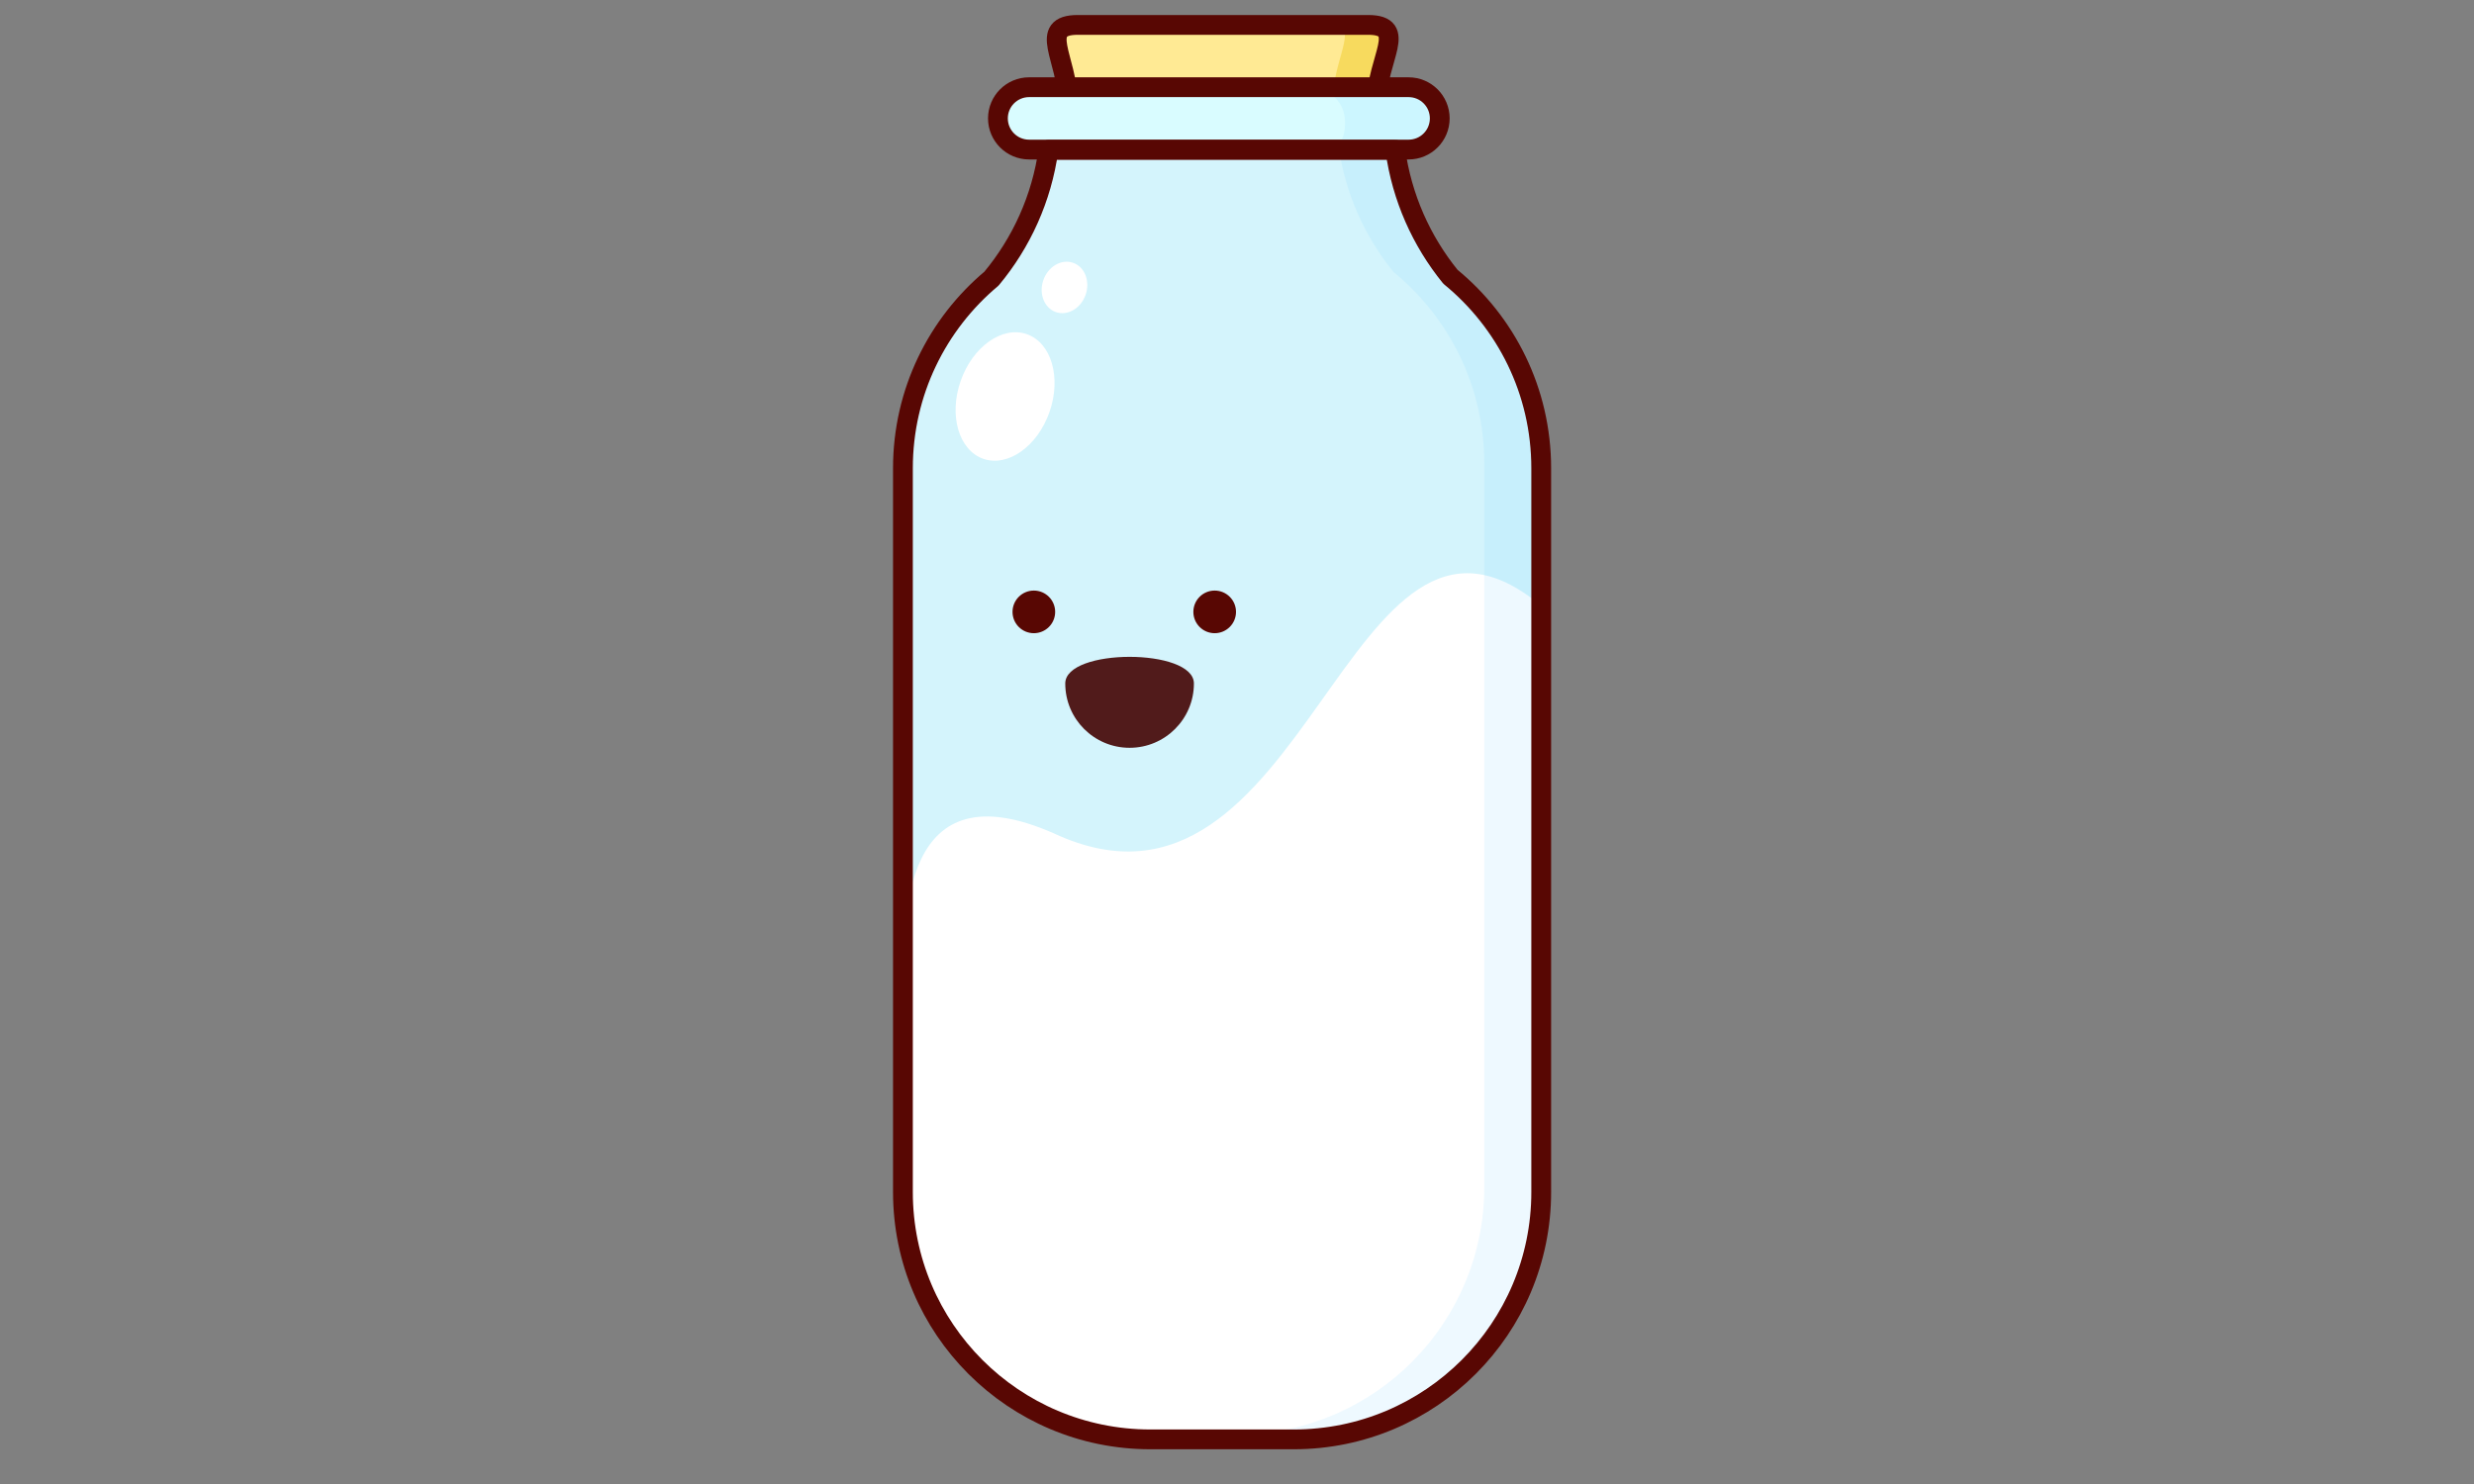 <?xml version="1.0" encoding="utf-8"?>
<!-- Generator: Adobe Illustrator 16.0.0, SVG Export Plug-In . SVG Version: 6.00 Build 0)  -->
<!DOCTYPE svg PUBLIC "-//W3C//DTD SVG 1.1//EN" "http://www.w3.org/Graphics/SVG/1.1/DTD/svg11.dtd">
<svg version="1.1" id="milk" xmlns="http://www.w3.org/2000/svg" xmlns:xlink="http://www.w3.org/1999/xlink" x="0px" y="0px"
	 width="500px" height="300px" viewBox="189 5.472 500 300" enable-background="new 189 5.472 500 300" xml:space="preserve">
<rect x="189" y="5.472" width="500" height="300" fill="#808080" stroke="none"/>
<g>
	<g>
		<path fill="#FFEA94" d="M467.254,28.906c0,8.517-6.662,15.421-14.879,15.421h-32.73c-8.217,0-14.879-6.904-14.879-15.421v-2.98
			c0-8.518-6.143-15.421,2.074-15.421h58.651c8.218,0,1.763,6.903,1.763,15.421V28.906z"/>
		<path fill="#F7DA5E" d="M464.894,10.505h-4.828c2.379,2.153-1.654,8.026-1.654,14.94v3.06c0,8.739-6.659,15.823-14.878,15.823
			h8.245c8.218,0,14.878-6.904,14.878-15.421v-2.98C466.655,17.408,473.111,10.505,464.894,10.505z"/>
		<path fill="none" stroke="#580703" stroke-width="4" stroke-linecap="round" stroke-linejoin="round" stroke-miterlimit="10" d="
			M467.254,28.906c0,8.517-6.662,15.421-14.879,15.421h-32.73c-8.217,0-14.879-6.904-14.879-15.421v-2.98
			c0-8.518-6.143-15.421,2.074-15.421h58.651c8.218,0,1.763,6.903,1.763,15.421V28.906z"/>
	</g>
	<path fill="#D4F4FC" d="M481.158,60.435c-5.855-7.206-9.822-16.007-11.143-25.654H399.91c-1.361,9.824-5.467,18.768-11.516,26.038
		c-10.934,9.172-17.891,22.931-17.891,38.317v146.326c0,27.612,22.387,50,50,50h29c27.615,0,50-22.388,50-50V99.136
		C499.504,83.533,492.356,69.604,481.158,60.435z"/>
	<path fill="#D9FCFF" d="M480.024,28.478c0,3.481-2.822,6.303-6.304,6.303h-76.688c-3.481,0-6.303-2.821-6.303-6.303l0,0
		c0-3.479,2.821-6.302,6.303-6.302h76.688C477.201,22.176,480.024,24.998,480.024,28.478L480.024,28.478z"/>
	<path fill="#FFFFFF" d="M401.984,173.941c51.5,24,59-79,98.5-46c0,4,0,117.522,0,117.522c0,27.615-22.387,50-50,50h-29
		c-27.613,0-50-22.385-50-50v-39.521C371.484,190.338,371.297,160.441,401.984,173.941z"/>
	<path opacity="0.1" fill="#59C6FC" enable-background="new    " d="M481.158,60.435c-5.855-7.206-9.822-16.007-11.143-25.654
		H399.91c0,0.006-0.001,0.011-0.002,0.017h59.576c1.322,9.646,5.288,18.448,11.143,25.653c11.198,9.17,18.349,23.101,18.349,38.702
		v146.326c0,27.408-22.056,49.652-49.384,49.984h9.912c27.615,0,50-22.385,50-50V99.137
		C499.504,83.535,492.356,69.605,481.158,60.435z"/>
	<path fill="none" stroke="#580703" stroke-width="4" stroke-linecap="round" stroke-linejoin="round" stroke-miterlimit="10" d="
		M482.137,61.422c-5.854-7.206-9.819-16.007-11.143-25.654h-70.104c-1.362,9.824-5.467,18.768-11.516,26.038
		c-10.935,9.172-17.891,22.93-17.891,38.318v146.324c0,27.615,22.387,50,50,50h29c27.613,0,50-22.385,50-50V100.124
		C500.484,84.522,493.336,70.591,482.137,61.422z"/>
	<path opacity="0.1" fill="#59C6FC" enable-background="new    " d="M471.899,23.099l-18.481,0.154c4.76,0,7.422,3.201,7.422,6.915
		c0,2.424-0.451,4.352-2.914,5.535H471.9c4.461,0,8.076-2.821,8.076-6.304C479.976,25.921,476.359,23.099,471.899,23.099z"/>
	<path fill="none" stroke="#580703" stroke-width="4" stroke-linecap="round" stroke-linejoin="round" stroke-miterlimit="10" d="
		M479.978,29.404c0,3.481-2.822,6.304-6.304,6.304h-76.688c-3.481,0-6.303-2.822-6.303-6.304l0,0c0-3.479,2.821-6.302,6.303-6.302
		h76.688C477.154,23.102,479.978,25.923,479.978,29.404L479.978,29.404z"/>
	
		<ellipse transform="matrix(0.33 -0.944 0.944 0.33 181.768 427.631)" fill="#FFFFFF" cx="392.258" cy="85.714" rx="13.343" ry="9.51"/>
	
		<ellipse transform="matrix(0.33 -0.944 0.944 0.33 210.613 424.217)" fill="#FFFFFF" cx="404.289" cy="63.671" rx="5.276" ry="4.521"/>
	<circle fill="#580703" cx="397.942" cy="129.168" r="4.309"/>
	<circle fill="#580703" cx="434.49" cy="129.168" r="4.309"/>
</g>
<path fill="#511B1B" d="M430.291,143.643c0,7.18-5.82,13-13,13c-7.181,0-13-5.82-13-13S430.291,136.463,430.291,143.643z"/>
</svg>
